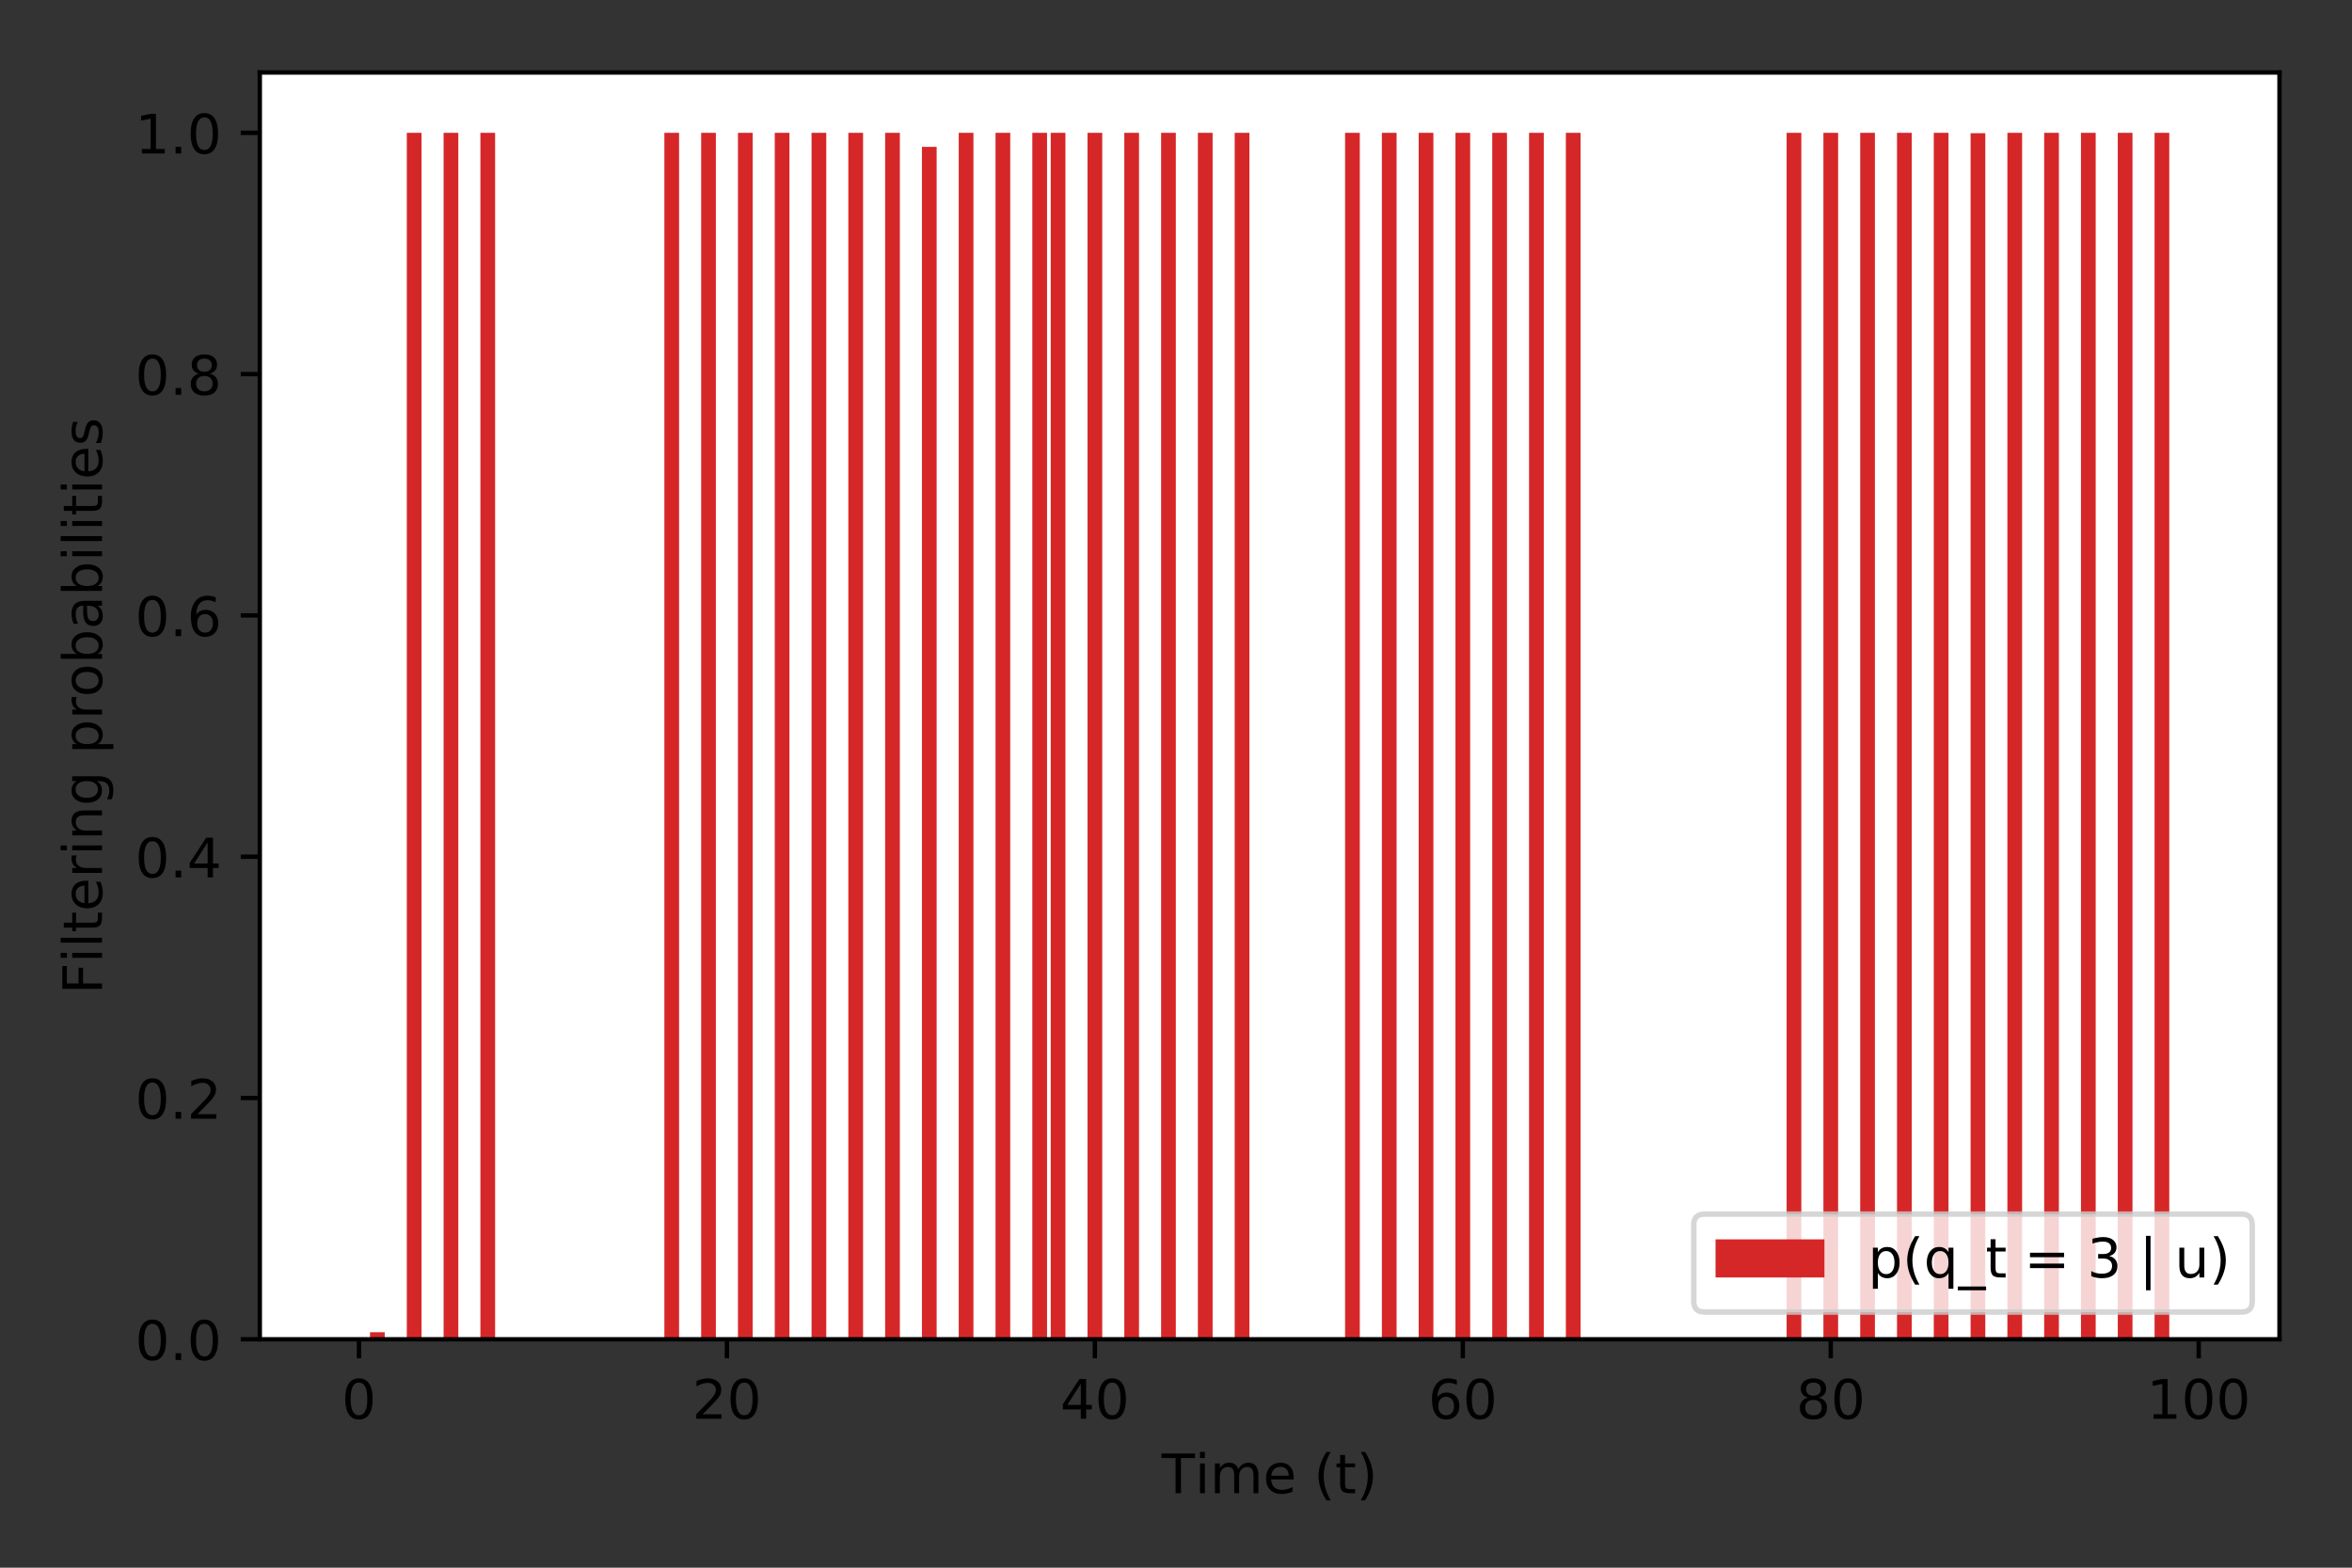 <?xml version="1.0" encoding="utf-8" standalone="no"?>
<!DOCTYPE svg PUBLIC "-//W3C//DTD SVG 1.1//EN"
  "http://www.w3.org/Graphics/SVG/1.1/DTD/svg11.dtd">
<!-- Created with matplotlib (http://matplotlib.org/) -->
<svg height="288pt" version="1.1" viewBox="0 0 432 288" width="432pt" xmlns="http://www.w3.org/2000/svg" xmlns:xlink="http://www.w3.org/1999/xlink">
 <rect x="0" y="0" width="432" height="288" fill="#333333" stroke="none"/>
 <defs>
  <style type="text/css">
*{stroke-linecap:butt;stroke-linejoin:round;}
  </style>
 </defs>
 <g id="figure_1">
  <g id="patch_1">
   <path d="M 0 288 
L 432 288 
L 432 0 
L 0 0 
z
" style="fill:none;opacity:0;"/>
  </g>
  <g id="axes_1">
   <g id="patch_2">
    <path d="M 47.72 246.04 
L 418.68 246.04 
L 418.68 13.32 
L 47.72 13.32 
z
" style="fill:#ffffff;"/>
   </g>
   <g id="patch_3">
    <path clip-path="url(#pb909f423fb)" d="M 64.582 246.04 
L 67.285 246.04 
L 67.285 246.04 
L 64.582 246.04 
z
" style="fill:#d62728;"/>
   </g>
   <g id="patch_4">
    <path clip-path="url(#pb909f423fb)" d="M 67.961 246.04 
L 70.664 246.04 
L 70.664 244.741 
L 67.961 244.741 
z
" style="fill:#d62728;"/>
   </g>
   <g id="patch_5">
    <path clip-path="url(#pb909f423fb)" d="M 71.34 246.04 
L 74.043 246.04 
L 74.043 246.039 
L 71.34 246.039 
z
" style="fill:#d62728;"/>
   </g>
   <g id="patch_6">
    <path clip-path="url(#pb909f423fb)" d="M 74.719 246.04 
L 77.422 246.04 
L 77.422 24.402 
L 74.719 24.402 
z
" style="fill:#d62728;"/>
   </g>
   <g id="patch_7">
    <path clip-path="url(#pb909f423fb)" d="M 78.098 246.04 
L 80.802 246.04 
L 80.802 246.04 
L 78.098 246.04 
z
" style="fill:#d62728;"/>
   </g>
   <g id="patch_8">
    <path clip-path="url(#pb909f423fb)" d="M 81.477 246.04 
L 84.181 246.04 
L 84.181 24.402 
L 81.477 24.402 
z
" style="fill:#d62728;"/>
   </g>
   <g id="patch_9">
    <path clip-path="url(#pb909f423fb)" d="M 84.857 246.04 
L 87.56 246.04 
L 87.56 246.04 
L 84.857 246.04 
z
" style="fill:#d62728;"/>
   </g>
   <g id="patch_10">
    <path clip-path="url(#pb909f423fb)" d="M 88.236 246.04 
L 90.939 246.04 
L 90.939 24.402 
L 88.236 24.402 
z
" style="fill:#d62728;"/>
   </g>
   <g id="patch_11">
    <path clip-path="url(#pb909f423fb)" d="M 91.615 246.04 
L 94.318 246.04 
L 94.318 246.04 
L 91.615 246.04 
z
" style="fill:#d62728;"/>
   </g>
   <g id="patch_12">
    <path clip-path="url(#pb909f423fb)" d="M 94.994 246.04 
L 97.697 246.04 
L 97.697 246.04 
L 94.994 246.04 
z
" style="fill:#d62728;"/>
   </g>
   <g id="patch_13">
    <path clip-path="url(#pb909f423fb)" d="M 98.373 246.04 
L 101.076 246.04 
L 101.076 246.04 
L 98.373 246.04 
z
" style="fill:#d62728;"/>
   </g>
   <g id="patch_14">
    <path clip-path="url(#pb909f423fb)" d="M 101.752 246.04 
L 104.455 246.04 
L 104.455 246.04 
L 101.752 246.04 
z
" style="fill:#d62728;"/>
   </g>
   <g id="patch_15">
    <path clip-path="url(#pb909f423fb)" d="M 105.131 246.04 
L 107.835 246.04 
L 107.835 246.04 
L 105.131 246.04 
z
" style="fill:#d62728;"/>
   </g>
   <g id="patch_16">
    <path clip-path="url(#pb909f423fb)" d="M 108.51 246.04 
L 111.214 246.04 
L 111.214 245.966 
L 108.51 245.966 
z
" style="fill:#d62728;"/>
   </g>
   <g id="patch_17">
    <path clip-path="url(#pb909f423fb)" d="M 111.89 246.04 
L 114.593 246.04 
L 114.593 246.04 
L 111.89 246.04 
z
" style="fill:#d62728;"/>
   </g>
   <g id="patch_18">
    <path clip-path="url(#pb909f423fb)" d="M 115.269 246.04 
L 117.972 246.04 
L 117.972 246.04 
L 115.269 246.04 
z
" style="fill:#d62728;"/>
   </g>
   <g id="patch_19">
    <path clip-path="url(#pb909f423fb)" d="M 118.648 246.04 
L 121.351 246.04 
L 121.351 246.04 
L 118.648 246.04 
z
" style="fill:#d62728;"/>
   </g>
   <g id="patch_20">
    <path clip-path="url(#pb909f423fb)" d="M 122.027 246.04 
L 124.73 246.04 
L 124.73 24.402 
L 122.027 24.402 
z
" style="fill:#d62728;"/>
   </g>
   <g id="patch_21">
    <path clip-path="url(#pb909f423fb)" d="M 125.406 246.04 
L 128.109 246.04 
L 128.109 246.04 
L 125.406 246.04 
z
" style="fill:#d62728;"/>
   </g>
   <g id="patch_22">
    <path clip-path="url(#pb909f423fb)" d="M 128.785 246.04 
L 131.488 246.04 
L 131.488 24.402 
L 128.785 24.402 
z
" style="fill:#d62728;"/>
   </g>
   <g id="patch_23">
    <path clip-path="url(#pb909f423fb)" d="M 132.164 246.04 
L 134.868 246.04 
L 134.868 246.04 
L 132.164 246.04 
z
" style="fill:#d62728;"/>
   </g>
   <g id="patch_24">
    <path clip-path="url(#pb909f423fb)" d="M 135.543 246.04 
L 138.247 246.04 
L 138.247 24.402 
L 135.543 24.402 
z
" style="fill:#d62728;"/>
   </g>
   <g id="patch_25">
    <path clip-path="url(#pb909f423fb)" d="M 138.923 246.04 
L 141.626 246.04 
L 141.626 246.04 
L 138.923 246.04 
z
" style="fill:#d62728;"/>
   </g>
   <g id="patch_26">
    <path clip-path="url(#pb909f423fb)" d="M 142.302 246.04 
L 145.005 246.04 
L 145.005 24.402 
L 142.302 24.402 
z
" style="fill:#d62728;"/>
   </g>
   <g id="patch_27">
    <path clip-path="url(#pb909f423fb)" d="M 145.681 246.04 
L 148.384 246.04 
L 148.384 246.04 
L 145.681 246.04 
z
" style="fill:#d62728;"/>
   </g>
   <g id="patch_28">
    <path clip-path="url(#pb909f423fb)" d="M 149.06 246.04 
L 151.763 246.04 
L 151.763 24.402 
L 149.06 24.402 
z
" style="fill:#d62728;"/>
   </g>
   <g id="patch_29">
    <path clip-path="url(#pb909f423fb)" d="M 152.439 246.04 
L 155.142 246.04 
L 155.142 246.04 
L 152.439 246.04 
z
" style="fill:#d62728;"/>
   </g>
   <g id="patch_30">
    <path clip-path="url(#pb909f423fb)" d="M 155.818 246.04 
L 158.521 246.04 
L 158.521 24.402 
L 155.818 24.402 
z
" style="fill:#d62728;"/>
   </g>
   <g id="patch_31">
    <path clip-path="url(#pb909f423fb)" d="M 159.197 246.04 
L 161.901 246.04 
L 161.901 246.039 
L 159.197 246.039 
z
" style="fill:#d62728;"/>
   </g>
   <g id="patch_32">
    <path clip-path="url(#pb909f423fb)" d="M 162.576 246.04 
L 165.28 246.04 
L 165.28 24.402 
L 162.576 24.402 
z
" style="fill:#d62728;"/>
   </g>
   <g id="patch_33">
    <path clip-path="url(#pb909f423fb)" d="M 165.955 246.04 
L 168.659 246.04 
L 168.659 246.04 
L 165.955 246.04 
z
" style="fill:#d62728;"/>
   </g>
   <g id="patch_34">
    <path clip-path="url(#pb909f423fb)" d="M 169.335 246.04 
L 172.038 246.04 
L 172.038 26.975 
L 169.335 26.975 
z
" style="fill:#d62728;"/>
   </g>
   <g id="patch_35">
    <path clip-path="url(#pb909f423fb)" d="M 172.714 246.04 
L 175.417 246.04 
L 175.417 246.039 
L 172.714 246.039 
z
" style="fill:#d62728;"/>
   </g>
   <g id="patch_36">
    <path clip-path="url(#pb909f423fb)" d="M 176.093 246.04 
L 178.796 246.04 
L 178.796 24.403 
L 176.093 24.403 
z
" style="fill:#d62728;"/>
   </g>
   <g id="patch_37">
    <path clip-path="url(#pb909f423fb)" d="M 179.472 246.04 
L 182.175 246.04 
L 182.175 246.04 
L 179.472 246.04 
z
" style="fill:#d62728;"/>
   </g>
   <g id="patch_38">
    <path clip-path="url(#pb909f423fb)" d="M 182.851 246.04 
L 185.554 246.04 
L 185.554 24.402 
L 182.851 24.402 
z
" style="fill:#d62728;"/>
   </g>
   <g id="patch_39">
    <path clip-path="url(#pb909f423fb)" d="M 186.23 246.04 
L 188.934 246.04 
L 188.934 246.04 
L 186.23 246.04 
z
" style="fill:#d62728;"/>
   </g>
   <g id="patch_40">
    <path clip-path="url(#pb909f423fb)" d="M 189.609 246.04 
L 192.313 246.04 
L 192.313 24.402 
L 189.609 24.402 
z
" style="fill:#d62728;"/>
   </g>
   <g id="patch_41">
    <path clip-path="url(#pb909f423fb)" d="M 192.988 246.04 
L 195.692 246.04 
L 195.692 24.402 
L 192.988 24.402 
z
" style="fill:#d62728;"/>
   </g>
   <g id="patch_42">
    <path clip-path="url(#pb909f423fb)" d="M 196.368 246.04 
L 199.071 246.04 
L 199.071 246.039 
L 196.368 246.039 
z
" style="fill:#d62728;"/>
   </g>
   <g id="patch_43">
    <path clip-path="url(#pb909f423fb)" d="M 199.747 246.04 
L 202.45 246.04 
L 202.45 24.402 
L 199.747 24.402 
z
" style="fill:#d62728;"/>
   </g>
   <g id="patch_44">
    <path clip-path="url(#pb909f423fb)" d="M 203.126 246.04 
L 205.829 246.04 
L 205.829 246.04 
L 203.126 246.04 
z
" style="fill:#d62728;"/>
   </g>
   <g id="patch_45">
    <path clip-path="url(#pb909f423fb)" d="M 206.505 246.04 
L 209.208 246.04 
L 209.208 24.402 
L 206.505 24.402 
z
" style="fill:#d62728;"/>
   </g>
   <g id="patch_46">
    <path clip-path="url(#pb909f423fb)" d="M 209.884 246.04 
L 212.587 246.04 
L 212.587 246.04 
L 209.884 246.04 
z
" style="fill:#d62728;"/>
   </g>
   <g id="patch_47">
    <path clip-path="url(#pb909f423fb)" d="M 213.263 246.04 
L 215.966 246.04 
L 215.966 24.402 
L 213.263 24.402 
z
" style="fill:#d62728;"/>
   </g>
   <g id="patch_48">
    <path clip-path="url(#pb909f423fb)" d="M 216.642 246.04 
L 219.346 246.04 
L 219.346 246.04 
L 216.642 246.04 
z
" style="fill:#d62728;"/>
   </g>
   <g id="patch_49">
    <path clip-path="url(#pb909f423fb)" d="M 220.021 246.04 
L 222.725 246.04 
L 222.725 24.402 
L 220.021 24.402 
z
" style="fill:#d62728;"/>
   </g>
   <g id="patch_50">
    <path clip-path="url(#pb909f423fb)" d="M 223.401 246.04 
L 226.104 246.04 
L 226.104 246.04 
L 223.401 246.04 
z
" style="fill:#d62728;"/>
   </g>
   <g id="patch_51">
    <path clip-path="url(#pb909f423fb)" d="M 226.78 246.04 
L 229.483 246.04 
L 229.483 24.402 
L 226.78 24.402 
z
" style="fill:#d62728;"/>
   </g>
   <g id="patch_52">
    <path clip-path="url(#pb909f423fb)" d="M 230.159 246.04 
L 232.862 246.04 
L 232.862 246.04 
L 230.159 246.04 
z
" style="fill:#d62728;"/>
   </g>
   <g id="patch_53">
    <path clip-path="url(#pb909f423fb)" d="M 233.538 246.04 
L 236.241 246.04 
L 236.241 246.04 
L 233.538 246.04 
z
" style="fill:#d62728;"/>
   </g>
   <g id="patch_54">
    <path clip-path="url(#pb909f423fb)" d="M 236.917 246.04 
L 239.62 246.04 
L 239.62 246.04 
L 236.917 246.04 
z
" style="fill:#d62728;"/>
   </g>
   <g id="patch_55">
    <path clip-path="url(#pb909f423fb)" d="M 240.296 246.04 
L 242.999 246.04 
L 242.999 246.04 
L 240.296 246.04 
z
" style="fill:#d62728;"/>
   </g>
   <g id="patch_56">
    <path clip-path="url(#pb909f423fb)" d="M 243.675 246.04 
L 246.379 246.04 
L 246.379 246.04 
L 243.675 246.04 
z
" style="fill:#d62728;"/>
   </g>
   <g id="patch_57">
    <path clip-path="url(#pb909f423fb)" d="M 247.054 246.04 
L 249.758 246.04 
L 249.758 24.402 
L 247.054 24.402 
z
" style="fill:#d62728;"/>
   </g>
   <g id="patch_58">
    <path clip-path="url(#pb909f423fb)" d="M 250.434 246.04 
L 253.137 246.04 
L 253.137 246.04 
L 250.434 246.04 
z
" style="fill:#d62728;"/>
   </g>
   <g id="patch_59">
    <path clip-path="url(#pb909f423fb)" d="M 253.813 246.04 
L 256.516 246.04 
L 256.516 24.402 
L 253.813 24.402 
z
" style="fill:#d62728;"/>
   </g>
   <g id="patch_60">
    <path clip-path="url(#pb909f423fb)" d="M 257.192 246.04 
L 259.895 246.04 
L 259.895 246.04 
L 257.192 246.04 
z
" style="fill:#d62728;"/>
   </g>
   <g id="patch_61">
    <path clip-path="url(#pb909f423fb)" d="M 260.571 246.04 
L 263.274 246.04 
L 263.274 24.402 
L 260.571 24.402 
z
" style="fill:#d62728;"/>
   </g>
   <g id="patch_62">
    <path clip-path="url(#pb909f423fb)" d="M 263.95 246.04 
L 266.653 246.04 
L 266.653 246.04 
L 263.95 246.04 
z
" style="fill:#d62728;"/>
   </g>
   <g id="patch_63">
    <path clip-path="url(#pb909f423fb)" d="M 267.329 246.04 
L 270.032 246.04 
L 270.032 24.402 
L 267.329 24.402 
z
" style="fill:#d62728;"/>
   </g>
   <g id="patch_64">
    <path clip-path="url(#pb909f423fb)" d="M 270.708 246.04 
L 273.412 246.04 
L 273.412 246.04 
L 270.708 246.04 
z
" style="fill:#d62728;"/>
   </g>
   <g id="patch_65">
    <path clip-path="url(#pb909f423fb)" d="M 274.087 246.04 
L 276.791 246.04 
L 276.791 24.402 
L 274.087 24.402 
z
" style="fill:#d62728;"/>
   </g>
   <g id="patch_66">
    <path clip-path="url(#pb909f423fb)" d="M 277.466 246.04 
L 280.17 246.04 
L 280.17 246.04 
L 277.466 246.04 
z
" style="fill:#d62728;"/>
   </g>
   <g id="patch_67">
    <path clip-path="url(#pb909f423fb)" d="M 280.846 246.04 
L 283.549 246.04 
L 283.549 24.402 
L 280.846 24.402 
z
" style="fill:#d62728;"/>
   </g>
   <g id="patch_68">
    <path clip-path="url(#pb909f423fb)" d="M 284.225 246.04 
L 286.928 246.04 
L 286.928 246.04 
L 284.225 246.04 
z
" style="fill:#d62728;"/>
   </g>
   <g id="patch_69">
    <path clip-path="url(#pb909f423fb)" d="M 287.604 246.04 
L 290.307 246.04 
L 290.307 24.402 
L 287.604 24.402 
z
" style="fill:#d62728;"/>
   </g>
   <g id="patch_70">
    <path clip-path="url(#pb909f423fb)" d="M 290.983 246.04 
L 293.686 246.04 
L 293.686 246.039 
L 290.983 246.039 
z
" style="fill:#d62728;"/>
   </g>
   <g id="patch_71">
    <path clip-path="url(#pb909f423fb)" d="M 294.362 246.04 
L 297.065 246.04 
L 297.065 246.04 
L 294.362 246.04 
z
" style="fill:#d62728;"/>
   </g>
   <g id="patch_72">
    <path clip-path="url(#pb909f423fb)" d="M 297.741 246.04 
L 300.445 246.04 
L 300.445 246.04 
L 297.741 246.04 
z
" style="fill:#d62728;"/>
   </g>
   <g id="patch_73">
    <path clip-path="url(#pb909f423fb)" d="M 301.12 246.04 
L 303.824 246.04 
L 303.824 246.04 
L 301.12 246.04 
z
" style="fill:#d62728;"/>
   </g>
   <g id="patch_74">
    <path clip-path="url(#pb909f423fb)" d="M 304.499 246.04 
L 307.203 246.04 
L 307.203 246.04 
L 304.499 246.04 
z
" style="fill:#d62728;"/>
   </g>
   <g id="patch_75">
    <path clip-path="url(#pb909f423fb)" d="M 307.879 246.04 
L 310.582 246.04 
L 310.582 246.04 
L 307.879 246.04 
z
" style="fill:#d62728;"/>
   </g>
   <g id="patch_76">
    <path clip-path="url(#pb909f423fb)" d="M 311.258 246.04 
L 313.961 246.04 
L 313.961 246.04 
L 311.258 246.04 
z
" style="fill:#d62728;"/>
   </g>
   <g id="patch_77">
    <path clip-path="url(#pb909f423fb)" d="M 314.637 246.04 
L 317.34 246.04 
L 317.34 246.04 
L 314.637 246.04 
z
" style="fill:#d62728;"/>
   </g>
   <g id="patch_78">
    <path clip-path="url(#pb909f423fb)" d="M 318.016 246.04 
L 320.719 246.04 
L 320.719 246.04 
L 318.016 246.04 
z
" style="fill:#d62728;"/>
   </g>
   <g id="patch_79">
    <path clip-path="url(#pb909f423fb)" d="M 321.395 246.04 
L 324.098 246.04 
L 324.098 246.04 
L 321.395 246.04 
z
" style="fill:#d62728;"/>
   </g>
   <g id="patch_80">
    <path clip-path="url(#pb909f423fb)" d="M 324.774 246.04 
L 327.478 246.04 
L 327.478 246.036 
L 324.774 246.036 
z
" style="fill:#d62728;"/>
   </g>
   <g id="patch_81">
    <path clip-path="url(#pb909f423fb)" d="M 328.153 246.04 
L 330.857 246.04 
L 330.857 24.402 
L 328.153 24.402 
z
" style="fill:#d62728;"/>
   </g>
   <g id="patch_82">
    <path clip-path="url(#pb909f423fb)" d="M 331.532 246.04 
L 334.236 246.04 
L 334.236 246.04 
L 331.532 246.04 
z
" style="fill:#d62728;"/>
   </g>
   <g id="patch_83">
    <path clip-path="url(#pb909f423fb)" d="M 334.912 246.04 
L 337.615 246.04 
L 337.615 24.402 
L 334.912 24.402 
z
" style="fill:#d62728;"/>
   </g>
   <g id="patch_84">
    <path clip-path="url(#pb909f423fb)" d="M 338.291 246.04 
L 340.994 246.04 
L 340.994 246.04 
L 338.291 246.04 
z
" style="fill:#d62728;"/>
   </g>
   <g id="patch_85">
    <path clip-path="url(#pb909f423fb)" d="M 341.67 246.04 
L 344.373 246.04 
L 344.373 24.402 
L 341.67 24.402 
z
" style="fill:#d62728;"/>
   </g>
   <g id="patch_86">
    <path clip-path="url(#pb909f423fb)" d="M 345.049 246.04 
L 347.752 246.04 
L 347.752 246.04 
L 345.049 246.04 
z
" style="fill:#d62728;"/>
   </g>
   <g id="patch_87">
    <path clip-path="url(#pb909f423fb)" d="M 348.428 246.04 
L 351.131 246.04 
L 351.131 24.402 
L 348.428 24.402 
z
" style="fill:#d62728;"/>
   </g>
   <g id="patch_88">
    <path clip-path="url(#pb909f423fb)" d="M 351.807 246.04 
L 354.51 246.04 
L 354.51 246.04 
L 351.807 246.04 
z
" style="fill:#d62728;"/>
   </g>
   <g id="patch_89">
    <path clip-path="url(#pb909f423fb)" d="M 355.186 246.04 
L 357.89 246.04 
L 357.89 24.402 
L 355.186 24.402 
z
" style="fill:#d62728;"/>
   </g>
   <g id="patch_90">
    <path clip-path="url(#pb909f423fb)" d="M 358.565 246.04 
L 361.269 246.04 
L 361.269 246.04 
L 358.565 246.04 
z
" style="fill:#d62728;"/>
   </g>
   <g id="patch_91">
    <path clip-path="url(#pb909f423fb)" d="M 361.945 246.04 
L 364.648 246.04 
L 364.648 24.465 
L 361.945 24.465 
z
" style="fill:#d62728;"/>
   </g>
   <g id="patch_92">
    <path clip-path="url(#pb909f423fb)" d="M 365.324 246.04 
L 368.027 246.04 
L 368.027 246.04 
L 365.324 246.04 
z
" style="fill:#d62728;"/>
   </g>
   <g id="patch_93">
    <path clip-path="url(#pb909f423fb)" d="M 368.703 246.04 
L 371.406 246.04 
L 371.406 24.402 
L 368.703 24.402 
z
" style="fill:#d62728;"/>
   </g>
   <g id="patch_94">
    <path clip-path="url(#pb909f423fb)" d="M 372.082 246.04 
L 374.785 246.04 
L 374.785 246.04 
L 372.082 246.04 
z
" style="fill:#d62728;"/>
   </g>
   <g id="patch_95">
    <path clip-path="url(#pb909f423fb)" d="M 375.461 246.04 
L 378.164 246.04 
L 378.164 24.402 
L 375.461 24.402 
z
" style="fill:#d62728;"/>
   </g>
   <g id="patch_96">
    <path clip-path="url(#pb909f423fb)" d="M 378.84 246.04 
L 381.543 246.04 
L 381.543 246.04 
L 378.84 246.04 
z
" style="fill:#d62728;"/>
   </g>
   <g id="patch_97">
    <path clip-path="url(#pb909f423fb)" d="M 382.219 246.04 
L 384.923 246.04 
L 384.923 24.402 
L 382.219 24.402 
z
" style="fill:#d62728;"/>
   </g>
   <g id="patch_98">
    <path clip-path="url(#pb909f423fb)" d="M 385.598 246.04 
L 388.302 246.04 
L 388.302 246.04 
L 385.598 246.04 
z
" style="fill:#d62728;"/>
   </g>
   <g id="patch_99">
    <path clip-path="url(#pb909f423fb)" d="M 388.978 246.04 
L 391.681 246.04 
L 391.681 24.402 
L 388.978 24.402 
z
" style="fill:#d62728;"/>
   </g>
   <g id="patch_100">
    <path clip-path="url(#pb909f423fb)" d="M 392.357 246.04 
L 395.06 246.04 
L 395.06 246.04 
L 392.357 246.04 
z
" style="fill:#d62728;"/>
   </g>
   <g id="patch_101">
    <path clip-path="url(#pb909f423fb)" d="M 395.736 246.04 
L 398.439 246.04 
L 398.439 24.402 
L 395.736 24.402 
z
" style="fill:#d62728;"/>
   </g>
   <g id="patch_102">
    <path clip-path="url(#pb909f423fb)" d="M 399.115 246.04 
L 401.818 246.04 
L 401.818 246.04 
L 399.115 246.04 
z
" style="fill:#d62728;"/>
   </g>
   <g id="matplotlib.axis_1">
    <g id="xtick_1">
     <g id="line2d_1">
      <defs>
       <path d="M 0 0 
L 0 3.5 
" id="mc9878cf0d4" style="stroke:#000000;stroke-width:0.8;"/>
      </defs>
      <g>
       <use style="stroke:#000000;stroke-width:0.8;" x="65.933" xlink:href="#mc9878cf0d4" y="246.04"/>
      </g>
     </g>
     <g id="text_1">
      <!-- 0 -->
      <defs>
       <path d="M 31.781 66.406 
Q 24.172 66.406 20.328 58.906 
Q 16.5 51.422 16.5 36.375 
Q 16.5 21.391 20.328 13.891 
Q 24.172 6.391 31.781 6.391 
Q 39.453 6.391 43.281 13.891 
Q 47.125 21.391 47.125 36.375 
Q 47.125 51.422 43.281 58.906 
Q 39.453 66.406 31.781 66.406 
z
M 31.781 74.219 
Q 44.047 74.219 50.516 64.516 
Q 56.984 54.828 56.984 36.375 
Q 56.984 17.969 50.516 8.266 
Q 44.047 -1.422 31.781 -1.422 
Q 19.531 -1.422 13.062 8.266 
Q 6.594 17.969 6.594 36.375 
Q 6.594 54.828 13.062 64.516 
Q 19.531 74.219 31.781 74.219 
z
" id="DejaVuSans-30"/>
      </defs>
      <g transform="translate(62.752 260.638)scale(0.1 -0.1)">
       <use xlink:href="#DejaVuSans-30"/>
      </g>
     </g>
    </g>
    <g id="xtick_2">
     <g id="line2d_2">
      <g>
       <use style="stroke:#000000;stroke-width:0.8;" x="133.516" xlink:href="#mc9878cf0d4" y="246.04"/>
      </g>
     </g>
     <g id="text_2">
      <!-- 20 -->
      <defs>
       <path d="M 19.188 8.297 
L 53.609 8.297 
L 53.609 0 
L 7.328 0 
L 7.328 8.297 
Q 12.938 14.109 22.625 23.891 
Q 32.328 33.688 34.812 36.531 
Q 39.547 41.844 41.422 45.531 
Q 43.312 49.219 43.312 52.781 
Q 43.312 58.594 39.234 62.25 
Q 35.156 65.922 28.609 65.922 
Q 23.969 65.922 18.812 64.312 
Q 13.672 62.703 7.812 59.422 
L 7.812 69.391 
Q 13.766 71.781 18.938 73 
Q 24.125 74.219 28.422 74.219 
Q 39.75 74.219 46.484 68.547 
Q 53.219 62.891 53.219 53.422 
Q 53.219 48.922 51.531 44.891 
Q 49.859 40.875 45.406 35.406 
Q 44.188 33.984 37.641 27.219 
Q 31.109 20.453 19.188 8.297 
z
" id="DejaVuSans-32"/>
      </defs>
      <g transform="translate(127.153 260.638)scale(0.1 -0.1)">
       <use xlink:href="#DejaVuSans-32"/>
       <use x="63.623" xlink:href="#DejaVuSans-30"/>
      </g>
     </g>
    </g>
    <g id="xtick_3">
     <g id="line2d_3">
      <g>
       <use style="stroke:#000000;stroke-width:0.8;" x="201.098" xlink:href="#mc9878cf0d4" y="246.04"/>
      </g>
     </g>
     <g id="text_3">
      <!-- 40 -->
      <defs>
       <path d="M 37.797 64.312 
L 12.891 25.391 
L 37.797 25.391 
z
M 35.203 72.906 
L 47.609 72.906 
L 47.609 25.391 
L 58.016 25.391 
L 58.016 17.188 
L 47.609 17.188 
L 47.609 0 
L 37.797 0 
L 37.797 17.188 
L 4.891 17.188 
L 4.891 26.703 
z
" id="DejaVuSans-34"/>
      </defs>
      <g transform="translate(194.736 260.638)scale(0.1 -0.1)">
       <use xlink:href="#DejaVuSans-34"/>
       <use x="63.623" xlink:href="#DejaVuSans-30"/>
      </g>
     </g>
    </g>
    <g id="xtick_4">
     <g id="line2d_4">
      <g>
       <use style="stroke:#000000;stroke-width:0.8;" x="268.681" xlink:href="#mc9878cf0d4" y="246.04"/>
      </g>
     </g>
     <g id="text_4">
      <!-- 60 -->
      <defs>
       <path d="M 33.016 40.375 
Q 26.375 40.375 22.484 35.828 
Q 18.609 31.297 18.609 23.391 
Q 18.609 15.531 22.484 10.953 
Q 26.375 6.391 33.016 6.391 
Q 39.656 6.391 43.531 10.953 
Q 47.406 15.531 47.406 23.391 
Q 47.406 31.297 43.531 35.828 
Q 39.656 40.375 33.016 40.375 
z
M 52.594 71.297 
L 52.594 62.312 
Q 48.875 64.062 45.094 64.984 
Q 41.312 65.922 37.594 65.922 
Q 27.828 65.922 22.672 59.328 
Q 17.531 52.734 16.797 39.406 
Q 19.672 43.656 24.016 45.922 
Q 28.375 48.188 33.594 48.188 
Q 44.578 48.188 50.953 41.516 
Q 57.328 34.859 57.328 23.391 
Q 57.328 12.156 50.688 5.359 
Q 44.047 -1.422 33.016 -1.422 
Q 20.359 -1.422 13.672 8.266 
Q 6.984 17.969 6.984 36.375 
Q 6.984 53.656 15.188 63.938 
Q 23.391 74.219 37.203 74.219 
Q 40.922 74.219 44.703 73.484 
Q 48.484 72.75 52.594 71.297 
z
" id="DejaVuSans-36"/>
      </defs>
      <g transform="translate(262.318 260.638)scale(0.1 -0.1)">
       <use xlink:href="#DejaVuSans-36"/>
       <use x="63.623" xlink:href="#DejaVuSans-30"/>
      </g>
     </g>
    </g>
    <g id="xtick_5">
     <g id="line2d_5">
      <g>
       <use style="stroke:#000000;stroke-width:0.8;" x="336.263" xlink:href="#mc9878cf0d4" y="246.04"/>
      </g>
     </g>
     <g id="text_5">
      <!-- 80 -->
      <defs>
       <path d="M 31.781 34.625 
Q 24.75 34.625 20.719 30.859 
Q 16.703 27.094 16.703 20.516 
Q 16.703 13.922 20.719 10.156 
Q 24.75 6.391 31.781 6.391 
Q 38.812 6.391 42.859 10.172 
Q 46.922 13.969 46.922 20.516 
Q 46.922 27.094 42.891 30.859 
Q 38.875 34.625 31.781 34.625 
z
M 21.922 38.812 
Q 15.578 40.375 12.031 44.719 
Q 8.5 49.078 8.5 55.328 
Q 8.5 64.062 14.719 69.141 
Q 20.953 74.219 31.781 74.219 
Q 42.672 74.219 48.875 69.141 
Q 55.078 64.062 55.078 55.328 
Q 55.078 49.078 51.531 44.719 
Q 48 40.375 41.703 38.812 
Q 48.828 37.156 52.797 32.312 
Q 56.781 27.484 56.781 20.516 
Q 56.781 9.906 50.312 4.234 
Q 43.844 -1.422 31.781 -1.422 
Q 19.734 -1.422 13.25 4.234 
Q 6.781 9.906 6.781 20.516 
Q 6.781 27.484 10.781 32.312 
Q 14.797 37.156 21.922 38.812 
z
M 18.312 54.391 
Q 18.312 48.734 21.844 45.562 
Q 25.391 42.391 31.781 42.391 
Q 38.141 42.391 41.719 45.562 
Q 45.312 48.734 45.312 54.391 
Q 45.312 60.062 41.719 63.234 
Q 38.141 66.406 31.781 66.406 
Q 25.391 66.406 21.844 63.234 
Q 18.312 60.062 18.312 54.391 
z
" id="DejaVuSans-38"/>
      </defs>
      <g transform="translate(329.901 260.638)scale(0.1 -0.1)">
       <use xlink:href="#DejaVuSans-38"/>
       <use x="63.623" xlink:href="#DejaVuSans-30"/>
      </g>
     </g>
    </g>
    <g id="xtick_6">
     <g id="line2d_6">
      <g>
       <use style="stroke:#000000;stroke-width:0.8;" x="403.846" xlink:href="#mc9878cf0d4" y="246.04"/>
      </g>
     </g>
     <g id="text_6">
      <!-- 100 -->
      <defs>
       <path d="M 12.406 8.297 
L 28.516 8.297 
L 28.516 63.922 
L 10.984 60.406 
L 10.984 69.391 
L 28.422 72.906 
L 38.281 72.906 
L 38.281 8.297 
L 54.391 8.297 
L 54.391 0 
L 12.406 0 
z
" id="DejaVuSans-31"/>
      </defs>
      <g transform="translate(394.302 260.638)scale(0.1 -0.1)">
       <use xlink:href="#DejaVuSans-31"/>
       <use x="63.623" xlink:href="#DejaVuSans-30"/>
       <use x="127.246" xlink:href="#DejaVuSans-30"/>
      </g>
     </g>
    </g>
    <g id="text_7">
     <!-- Time (t) -->
     <defs>
      <path d="M -0.297 72.906 
L 61.375 72.906 
L 61.375 64.594 
L 35.5 64.594 
L 35.5 0 
L 25.594 0 
L 25.594 64.594 
L -0.297 64.594 
z
" id="DejaVuSans-54"/>
      <path d="M 9.422 54.688 
L 18.406 54.688 
L 18.406 0 
L 9.422 0 
z
M 9.422 75.984 
L 18.406 75.984 
L 18.406 64.594 
L 9.422 64.594 
z
" id="DejaVuSans-69"/>
      <path d="M 52 44.188 
Q 55.375 50.25 60.062 53.125 
Q 64.75 56 71.094 56 
Q 79.641 56 84.281 50.016 
Q 88.922 44.047 88.922 33.016 
L 88.922 0 
L 79.891 0 
L 79.891 32.719 
Q 79.891 40.578 77.094 44.375 
Q 74.312 48.188 68.609 48.188 
Q 61.625 48.188 57.562 43.547 
Q 53.516 38.922 53.516 30.906 
L 53.516 0 
L 44.484 0 
L 44.484 32.719 
Q 44.484 40.625 41.703 44.406 
Q 38.922 48.188 33.109 48.188 
Q 26.219 48.188 22.156 43.531 
Q 18.109 38.875 18.109 30.906 
L 18.109 0 
L 9.078 0 
L 9.078 54.688 
L 18.109 54.688 
L 18.109 46.188 
Q 21.188 51.219 25.484 53.609 
Q 29.781 56 35.688 56 
Q 41.656 56 45.828 52.969 
Q 50 49.953 52 44.188 
z
" id="DejaVuSans-6d"/>
      <path d="M 56.203 29.594 
L 56.203 25.203 
L 14.891 25.203 
Q 15.484 15.922 20.484 11.062 
Q 25.484 6.203 34.422 6.203 
Q 39.594 6.203 44.453 7.469 
Q 49.312 8.734 54.109 11.281 
L 54.109 2.781 
Q 49.266 0.734 44.188 -0.344 
Q 39.109 -1.422 33.891 -1.422 
Q 20.797 -1.422 13.156 6.188 
Q 5.516 13.812 5.516 26.812 
Q 5.516 40.234 12.766 48.109 
Q 20.016 56 32.328 56 
Q 43.359 56 49.781 48.891 
Q 56.203 41.797 56.203 29.594 
z
M 47.219 32.234 
Q 47.125 39.594 43.094 43.984 
Q 39.062 48.391 32.422 48.391 
Q 24.906 48.391 20.391 44.141 
Q 15.875 39.891 15.188 32.172 
z
" id="DejaVuSans-65"/>
      <path id="DejaVuSans-20"/>
      <path d="M 31 75.875 
Q 24.469 64.656 21.281 53.656 
Q 18.109 42.672 18.109 31.391 
Q 18.109 20.125 21.312 9.062 
Q 24.516 -2 31 -13.188 
L 23.188 -13.188 
Q 15.875 -1.703 12.234 9.375 
Q 8.594 20.453 8.594 31.391 
Q 8.594 42.281 12.203 53.312 
Q 15.828 64.359 23.188 75.875 
z
" id="DejaVuSans-28"/>
      <path d="M 18.312 70.219 
L 18.312 54.688 
L 36.812 54.688 
L 36.812 47.703 
L 18.312 47.703 
L 18.312 18.016 
Q 18.312 11.328 20.141 9.422 
Q 21.969 7.516 27.594 7.516 
L 36.812 7.516 
L 36.812 0 
L 27.594 0 
Q 17.188 0 13.234 3.875 
Q 9.281 7.766 9.281 18.016 
L 9.281 47.703 
L 2.688 47.703 
L 2.688 54.688 
L 9.281 54.688 
L 9.281 70.219 
z
" id="DejaVuSans-74"/>
      <path d="M 8.016 75.875 
L 15.828 75.875 
Q 23.141 64.359 26.781 53.312 
Q 30.422 42.281 30.422 31.391 
Q 30.422 20.453 26.781 9.375 
Q 23.141 -1.703 15.828 -13.188 
L 8.016 -13.188 
Q 14.5 -2 17.703 9.062 
Q 20.906 20.125 20.906 31.391 
Q 20.906 42.672 17.703 53.656 
Q 14.5 64.656 8.016 75.875 
z
" id="DejaVuSans-29"/>
     </defs>
     <g transform="translate(213.362 274.317)scale(0.1 -0.1)">
      <use xlink:href="#DejaVuSans-54"/>
      <use x="61.037" xlink:href="#DejaVuSans-69"/>
      <use x="88.82" xlink:href="#DejaVuSans-6d"/>
      <use x="186.232" xlink:href="#DejaVuSans-65"/>
      <use x="247.756" xlink:href="#DejaVuSans-20"/>
      <use x="279.543" xlink:href="#DejaVuSans-28"/>
      <use x="318.557" xlink:href="#DejaVuSans-74"/>
      <use x="357.766" xlink:href="#DejaVuSans-29"/>
     </g>
    </g>
   </g>
   <g id="matplotlib.axis_2">
    <g id="ytick_1">
     <g id="line2d_7">
      <defs>
       <path d="M 0 0 
L -3.5 0 
" id="ma9a98b1b9c" style="stroke:#000000;stroke-width:0.8;"/>
      </defs>
      <g>
       <use style="stroke:#000000;stroke-width:0.8;" x="47.72" xlink:href="#ma9a98b1b9c" y="246.04"/>
      </g>
     </g>
     <g id="text_8">
      <!-- 0.0 -->
      <defs>
       <path d="M 10.688 12.406 
L 21 12.406 
L 21 0 
L 10.688 0 
z
" id="DejaVuSans-2e"/>
      </defs>
      <g transform="translate(24.817 249.839)scale(0.1 -0.1)">
       <use xlink:href="#DejaVuSans-30"/>
       <use x="63.623" xlink:href="#DejaVuSans-2e"/>
       <use x="95.41" xlink:href="#DejaVuSans-30"/>
      </g>
     </g>
    </g>
    <g id="ytick_2">
     <g id="line2d_8">
      <g>
       <use style="stroke:#000000;stroke-width:0.8;" x="47.72" xlink:href="#ma9a98b1b9c" y="201.712"/>
      </g>
     </g>
     <g id="text_9">
      <!-- 0.2 -->
      <g transform="translate(24.817 205.512)scale(0.1 -0.1)">
       <use xlink:href="#DejaVuSans-30"/>
       <use x="63.623" xlink:href="#DejaVuSans-2e"/>
       <use x="95.41" xlink:href="#DejaVuSans-32"/>
      </g>
     </g>
    </g>
    <g id="ytick_3">
     <g id="line2d_9">
      <g>
       <use style="stroke:#000000;stroke-width:0.8;" x="47.72" xlink:href="#ma9a98b1b9c" y="157.385"/>
      </g>
     </g>
     <g id="text_10">
      <!-- 0.4 -->
      <g transform="translate(24.817 161.184)scale(0.1 -0.1)">
       <use xlink:href="#DejaVuSans-30"/>
       <use x="63.623" xlink:href="#DejaVuSans-2e"/>
       <use x="95.41" xlink:href="#DejaVuSans-34"/>
      </g>
     </g>
    </g>
    <g id="ytick_4">
     <g id="line2d_10">
      <g>
       <use style="stroke:#000000;stroke-width:0.8;" x="47.72" xlink:href="#ma9a98b1b9c" y="113.057"/>
      </g>
     </g>
     <g id="text_11">
      <!-- 0.6 -->
      <g transform="translate(24.817 116.856)scale(0.1 -0.1)">
       <use xlink:href="#DejaVuSans-30"/>
       <use x="63.623" xlink:href="#DejaVuSans-2e"/>
       <use x="95.41" xlink:href="#DejaVuSans-36"/>
      </g>
     </g>
    </g>
    <g id="ytick_5">
     <g id="line2d_11">
      <g>
       <use style="stroke:#000000;stroke-width:0.8;" x="47.72" xlink:href="#ma9a98b1b9c" y="68.73"/>
      </g>
     </g>
     <g id="text_12">
      <!-- 0.8 -->
      <g transform="translate(24.817 72.529)scale(0.1 -0.1)">
       <use xlink:href="#DejaVuSans-30"/>
       <use x="63.623" xlink:href="#DejaVuSans-2e"/>
       <use x="95.41" xlink:href="#DejaVuSans-38"/>
      </g>
     </g>
    </g>
    <g id="ytick_6">
     <g id="line2d_12">
      <g>
       <use style="stroke:#000000;stroke-width:0.8;" x="47.72" xlink:href="#ma9a98b1b9c" y="24.402"/>
      </g>
     </g>
     <g id="text_13">
      <!-- 1.0 -->
      <g transform="translate(24.817 28.201)scale(0.1 -0.1)">
       <use xlink:href="#DejaVuSans-31"/>
       <use x="63.623" xlink:href="#DejaVuSans-2e"/>
       <use x="95.41" xlink:href="#DejaVuSans-30"/>
      </g>
     </g>
    </g>
    <g id="text_14">
     <!-- Filtering probabilities -->
     <defs>
      <path d="M 9.812 72.906 
L 51.703 72.906 
L 51.703 64.594 
L 19.672 64.594 
L 19.672 43.109 
L 48.578 43.109 
L 48.578 34.812 
L 19.672 34.812 
L 19.672 0 
L 9.812 0 
z
" id="DejaVuSans-46"/>
      <path d="M 9.422 75.984 
L 18.406 75.984 
L 18.406 0 
L 9.422 0 
z
" id="DejaVuSans-6c"/>
      <path d="M 41.109 46.297 
Q 39.594 47.172 37.812 47.578 
Q 36.031 48 33.891 48 
Q 26.266 48 22.188 43.047 
Q 18.109 38.094 18.109 28.812 
L 18.109 0 
L 9.078 0 
L 9.078 54.688 
L 18.109 54.688 
L 18.109 46.188 
Q 20.953 51.172 25.484 53.578 
Q 30.031 56 36.531 56 
Q 37.453 56 38.578 55.875 
Q 39.703 55.766 41.062 55.516 
z
" id="DejaVuSans-72"/>
      <path d="M 54.891 33.016 
L 54.891 0 
L 45.906 0 
L 45.906 32.719 
Q 45.906 40.484 42.875 44.328 
Q 39.844 48.188 33.797 48.188 
Q 26.516 48.188 22.312 43.547 
Q 18.109 38.922 18.109 30.906 
L 18.109 0 
L 9.078 0 
L 9.078 54.688 
L 18.109 54.688 
L 18.109 46.188 
Q 21.344 51.125 25.703 53.562 
Q 30.078 56 35.797 56 
Q 45.219 56 50.047 50.172 
Q 54.891 44.344 54.891 33.016 
z
" id="DejaVuSans-6e"/>
      <path d="M 45.406 27.984 
Q 45.406 37.75 41.375 43.109 
Q 37.359 48.484 30.078 48.484 
Q 22.859 48.484 18.828 43.109 
Q 14.797 37.75 14.797 27.984 
Q 14.797 18.266 18.828 12.891 
Q 22.859 7.516 30.078 7.516 
Q 37.359 7.516 41.375 12.891 
Q 45.406 18.266 45.406 27.984 
z
M 54.391 6.781 
Q 54.391 -7.172 48.188 -13.984 
Q 42 -20.797 29.203 -20.797 
Q 24.469 -20.797 20.266 -20.094 
Q 16.062 -19.391 12.109 -17.922 
L 12.109 -9.188 
Q 16.062 -11.328 19.922 -12.344 
Q 23.781 -13.375 27.781 -13.375 
Q 36.625 -13.375 41.016 -8.766 
Q 45.406 -4.156 45.406 5.172 
L 45.406 9.625 
Q 42.625 4.781 38.281 2.391 
Q 33.938 0 27.875 0 
Q 17.828 0 11.672 7.656 
Q 5.516 15.328 5.516 27.984 
Q 5.516 40.672 11.672 48.328 
Q 17.828 56 27.875 56 
Q 33.938 56 38.281 53.609 
Q 42.625 51.219 45.406 46.391 
L 45.406 54.688 
L 54.391 54.688 
z
" id="DejaVuSans-67"/>
      <path d="M 18.109 8.203 
L 18.109 -20.797 
L 9.078 -20.797 
L 9.078 54.688 
L 18.109 54.688 
L 18.109 46.391 
Q 20.953 51.266 25.266 53.625 
Q 29.594 56 35.594 56 
Q 45.562 56 51.781 48.094 
Q 58.016 40.188 58.016 27.297 
Q 58.016 14.406 51.781 6.484 
Q 45.562 -1.422 35.594 -1.422 
Q 29.594 -1.422 25.266 0.953 
Q 20.953 3.328 18.109 8.203 
z
M 48.688 27.297 
Q 48.688 37.203 44.609 42.844 
Q 40.531 48.484 33.406 48.484 
Q 26.266 48.484 22.188 42.844 
Q 18.109 37.203 18.109 27.297 
Q 18.109 17.391 22.188 11.75 
Q 26.266 6.109 33.406 6.109 
Q 40.531 6.109 44.609 11.75 
Q 48.688 17.391 48.688 27.297 
z
" id="DejaVuSans-70"/>
      <path d="M 30.609 48.391 
Q 23.391 48.391 19.188 42.75 
Q 14.984 37.109 14.984 27.297 
Q 14.984 17.484 19.156 11.844 
Q 23.344 6.203 30.609 6.203 
Q 37.797 6.203 41.984 11.859 
Q 46.188 17.531 46.188 27.297 
Q 46.188 37.016 41.984 42.703 
Q 37.797 48.391 30.609 48.391 
z
M 30.609 56 
Q 42.328 56 49.016 48.375 
Q 55.719 40.766 55.719 27.297 
Q 55.719 13.875 49.016 6.219 
Q 42.328 -1.422 30.609 -1.422 
Q 18.844 -1.422 12.172 6.219 
Q 5.516 13.875 5.516 27.297 
Q 5.516 40.766 12.172 48.375 
Q 18.844 56 30.609 56 
z
" id="DejaVuSans-6f"/>
      <path d="M 48.688 27.297 
Q 48.688 37.203 44.609 42.844 
Q 40.531 48.484 33.406 48.484 
Q 26.266 48.484 22.188 42.844 
Q 18.109 37.203 18.109 27.297 
Q 18.109 17.391 22.188 11.75 
Q 26.266 6.109 33.406 6.109 
Q 40.531 6.109 44.609 11.75 
Q 48.688 17.391 48.688 27.297 
z
M 18.109 46.391 
Q 20.953 51.266 25.266 53.625 
Q 29.594 56 35.594 56 
Q 45.562 56 51.781 48.094 
Q 58.016 40.188 58.016 27.297 
Q 58.016 14.406 51.781 6.484 
Q 45.562 -1.422 35.594 -1.422 
Q 29.594 -1.422 25.266 0.953 
Q 20.953 3.328 18.109 8.203 
L 18.109 0 
L 9.078 0 
L 9.078 75.984 
L 18.109 75.984 
z
" id="DejaVuSans-62"/>
      <path d="M 34.281 27.484 
Q 23.391 27.484 19.188 25 
Q 14.984 22.516 14.984 16.5 
Q 14.984 11.719 18.141 8.906 
Q 21.297 6.109 26.703 6.109 
Q 34.188 6.109 38.703 11.406 
Q 43.219 16.703 43.219 25.484 
L 43.219 27.484 
z
M 52.203 31.203 
L 52.203 0 
L 43.219 0 
L 43.219 8.297 
Q 40.141 3.328 35.547 0.953 
Q 30.953 -1.422 24.312 -1.422 
Q 15.922 -1.422 10.953 3.297 
Q 6 8.016 6 15.922 
Q 6 25.141 12.172 29.828 
Q 18.359 34.516 30.609 34.516 
L 43.219 34.516 
L 43.219 35.406 
Q 43.219 41.609 39.141 45 
Q 35.062 48.391 27.688 48.391 
Q 23 48.391 18.547 47.266 
Q 14.109 46.141 10.016 43.891 
L 10.016 52.203 
Q 14.938 54.109 19.578 55.047 
Q 24.219 56 28.609 56 
Q 40.484 56 46.344 49.844 
Q 52.203 43.703 52.203 31.203 
z
" id="DejaVuSans-61"/>
      <path d="M 44.281 53.078 
L 44.281 44.578 
Q 40.484 46.531 36.375 47.5 
Q 32.281 48.484 27.875 48.484 
Q 21.188 48.484 17.844 46.438 
Q 14.5 44.391 14.5 40.281 
Q 14.5 37.156 16.891 35.375 
Q 19.281 33.594 26.516 31.984 
L 29.594 31.297 
Q 39.156 29.25 43.188 25.516 
Q 47.219 21.781 47.219 15.094 
Q 47.219 7.469 41.188 3.016 
Q 35.156 -1.422 24.609 -1.422 
Q 20.219 -1.422 15.453 -0.562 
Q 10.688 0.297 5.422 2 
L 5.422 11.281 
Q 10.406 8.688 15.234 7.391 
Q 20.062 6.109 24.812 6.109 
Q 31.156 6.109 34.562 8.281 
Q 37.984 10.453 37.984 14.406 
Q 37.984 18.062 35.516 20.016 
Q 33.062 21.969 24.703 23.781 
L 21.578 24.516 
Q 13.234 26.266 9.516 29.906 
Q 5.812 33.547 5.812 39.891 
Q 5.812 47.609 11.281 51.797 
Q 16.75 56 26.812 56 
Q 31.781 56 36.172 55.266 
Q 40.578 54.547 44.281 53.078 
z
" id="DejaVuSans-73"/>
     </defs>
     <g transform="translate(18.737 182.639)rotate(-90)scale(0.1 -0.1)">
      <use xlink:href="#DejaVuSans-46"/>
      <use x="57.41" xlink:href="#DejaVuSans-69"/>
      <use x="85.193" xlink:href="#DejaVuSans-6c"/>
      <use x="112.977" xlink:href="#DejaVuSans-74"/>
      <use x="152.186" xlink:href="#DejaVuSans-65"/>
      <use x="213.709" xlink:href="#DejaVuSans-72"/>
      <use x="254.822" xlink:href="#DejaVuSans-69"/>
      <use x="282.605" xlink:href="#DejaVuSans-6e"/>
      <use x="345.984" xlink:href="#DejaVuSans-67"/>
      <use x="409.461" xlink:href="#DejaVuSans-20"/>
      <use x="441.248" xlink:href="#DejaVuSans-70"/>
      <use x="504.725" xlink:href="#DejaVuSans-72"/>
      <use x="545.807" xlink:href="#DejaVuSans-6f"/>
      <use x="606.988" xlink:href="#DejaVuSans-62"/>
      <use x="670.465" xlink:href="#DejaVuSans-61"/>
      <use x="731.744" xlink:href="#DejaVuSans-62"/>
      <use x="795.221" xlink:href="#DejaVuSans-69"/>
      <use x="823.004" xlink:href="#DejaVuSans-6c"/>
      <use x="850.787" xlink:href="#DejaVuSans-69"/>
      <use x="878.57" xlink:href="#DejaVuSans-74"/>
      <use x="917.779" xlink:href="#DejaVuSans-69"/>
      <use x="945.562" xlink:href="#DejaVuSans-65"/>
      <use x="1007.086" xlink:href="#DejaVuSans-73"/>
     </g>
    </g>
   </g>
   <g id="patch_103">
    <path d="M 47.72 246.04 
L 47.72 13.32 
" style="fill:none;stroke:#000000;stroke-linecap:square;stroke-linejoin:miter;stroke-width:0.8;"/>
   </g>
   <g id="patch_104">
    <path d="M 418.68 246.04 
L 418.68 13.32 
" style="fill:none;stroke:#000000;stroke-linecap:square;stroke-linejoin:miter;stroke-width:0.8;"/>
   </g>
   <g id="patch_105">
    <path d="M 47.72 246.04 
L 418.68 246.04 
" style="fill:none;stroke:#000000;stroke-linecap:square;stroke-linejoin:miter;stroke-width:0.8;"/>
   </g>
   <g id="patch_106">
    <path d="M 47.72 13.32 
L 418.68 13.32 
" style="fill:none;stroke:#000000;stroke-linecap:square;stroke-linejoin:miter;stroke-width:0.8;"/>
   </g>
   <g id="legend_1">
    <g id="patch_107">
     <path d="M 313.099 241.04 
L 411.68 241.04 
Q 413.68 241.04 413.68 239.04 
L 413.68 225.04 
Q 413.68 223.04 411.68 223.04 
L 313.099 223.04 
Q 311.099 223.04 311.099 225.04 
L 311.099 239.04 
Q 311.099 241.04 313.099 241.04 
z
" style="fill:#ffffff;opacity:0.8;stroke:#cccccc;stroke-linejoin:miter;"/>
    </g>
    <g id="patch_108">
     <path d="M 315.099 234.682 
L 335.099 234.682 
L 335.099 227.682 
L 315.099 227.682 
z
" style="fill:#d62728;"/>
    </g>
    <g id="text_15">
     <!-- p(q_t = 3 | u) -->
     <defs>
      <path d="M 14.797 27.297 
Q 14.797 17.391 18.875 11.75 
Q 22.953 6.109 30.078 6.109 
Q 37.203 6.109 41.297 11.75 
Q 45.406 17.391 45.406 27.297 
Q 45.406 37.203 41.297 42.844 
Q 37.203 48.484 30.078 48.484 
Q 22.953 48.484 18.875 42.844 
Q 14.797 37.203 14.797 27.297 
z
M 45.406 8.203 
Q 42.578 3.328 38.25 0.953 
Q 33.938 -1.422 27.875 -1.422 
Q 17.969 -1.422 11.734 6.484 
Q 5.516 14.406 5.516 27.297 
Q 5.516 40.188 11.734 48.094 
Q 17.969 56 27.875 56 
Q 33.938 56 38.25 53.625 
Q 42.578 51.266 45.406 46.391 
L 45.406 54.688 
L 54.391 54.688 
L 54.391 -20.797 
L 45.406 -20.797 
z
" id="DejaVuSans-71"/>
      <path d="M 50.984 -16.609 
L 50.984 -23.578 
L -0.984 -23.578 
L -0.984 -16.609 
z
" id="DejaVuSans-5f"/>
      <path d="M 10.594 45.406 
L 73.188 45.406 
L 73.188 37.203 
L 10.594 37.203 
z
M 10.594 25.484 
L 73.188 25.484 
L 73.188 17.188 
L 10.594 17.188 
z
" id="DejaVuSans-3d"/>
      <path d="M 40.578 39.312 
Q 47.656 37.797 51.625 33 
Q 55.609 28.219 55.609 21.188 
Q 55.609 10.406 48.188 4.484 
Q 40.766 -1.422 27.094 -1.422 
Q 22.516 -1.422 17.656 -0.516 
Q 12.797 0.391 7.625 2.203 
L 7.625 11.719 
Q 11.719 9.328 16.594 8.109 
Q 21.484 6.891 26.812 6.891 
Q 36.078 6.891 40.938 10.547 
Q 45.797 14.203 45.797 21.188 
Q 45.797 27.641 41.281 31.266 
Q 36.766 34.906 28.719 34.906 
L 20.219 34.906 
L 20.219 43.016 
L 29.109 43.016 
Q 36.375 43.016 40.234 45.922 
Q 44.094 48.828 44.094 54.297 
Q 44.094 59.906 40.109 62.906 
Q 36.141 65.922 28.719 65.922 
Q 24.656 65.922 20.016 65.031 
Q 15.375 64.156 9.812 62.312 
L 9.812 71.094 
Q 15.438 72.656 20.344 73.438 
Q 25.25 74.219 29.594 74.219 
Q 40.828 74.219 47.359 69.109 
Q 53.906 64.016 53.906 55.328 
Q 53.906 49.266 50.438 45.094 
Q 46.969 40.922 40.578 39.312 
z
" id="DejaVuSans-33"/>
      <path d="M 21 76.422 
L 21 -23.578 
L 12.703 -23.578 
L 12.703 76.422 
z
" id="DejaVuSans-7c"/>
      <path d="M 8.5 21.578 
L 8.5 54.688 
L 17.484 54.688 
L 17.484 21.922 
Q 17.484 14.156 20.5 10.266 
Q 23.531 6.391 29.594 6.391 
Q 36.859 6.391 41.078 11.031 
Q 45.312 15.672 45.312 23.688 
L 45.312 54.688 
L 54.297 54.688 
L 54.297 0 
L 45.312 0 
L 45.312 8.406 
Q 42.047 3.422 37.719 1 
Q 33.406 -1.422 27.688 -1.422 
Q 18.266 -1.422 13.375 4.438 
Q 8.5 10.297 8.5 21.578 
z
M 31.109 56 
z
" id="DejaVuSans-75"/>
     </defs>
     <g transform="translate(343.099 234.682)scale(0.1 -0.1)">
      <use xlink:href="#DejaVuSans-70"/>
      <use x="63.477" xlink:href="#DejaVuSans-28"/>
      <use x="102.49" xlink:href="#DejaVuSans-71"/>
      <use x="165.967" xlink:href="#DejaVuSans-5f"/>
      <use x="215.967" xlink:href="#DejaVuSans-74"/>
      <use x="255.176" xlink:href="#DejaVuSans-20"/>
      <use x="286.963" xlink:href="#DejaVuSans-3d"/>
      <use x="370.752" xlink:href="#DejaVuSans-20"/>
      <use x="402.539" xlink:href="#DejaVuSans-33"/>
      <use x="466.162" xlink:href="#DejaVuSans-20"/>
      <use x="497.949" xlink:href="#DejaVuSans-7c"/>
      <use x="531.641" xlink:href="#DejaVuSans-20"/>
      <use x="563.428" xlink:href="#DejaVuSans-75"/>
      <use x="626.807" xlink:href="#DejaVuSans-29"/>
     </g>
    </g>
   </g>
  </g>
 </g>
 <defs>
  <clipPath id="pb909f423fb">
   <rect height="232.72" width="370.96" x="47.72" y="13.32"/>
  </clipPath>
 </defs>
</svg>
